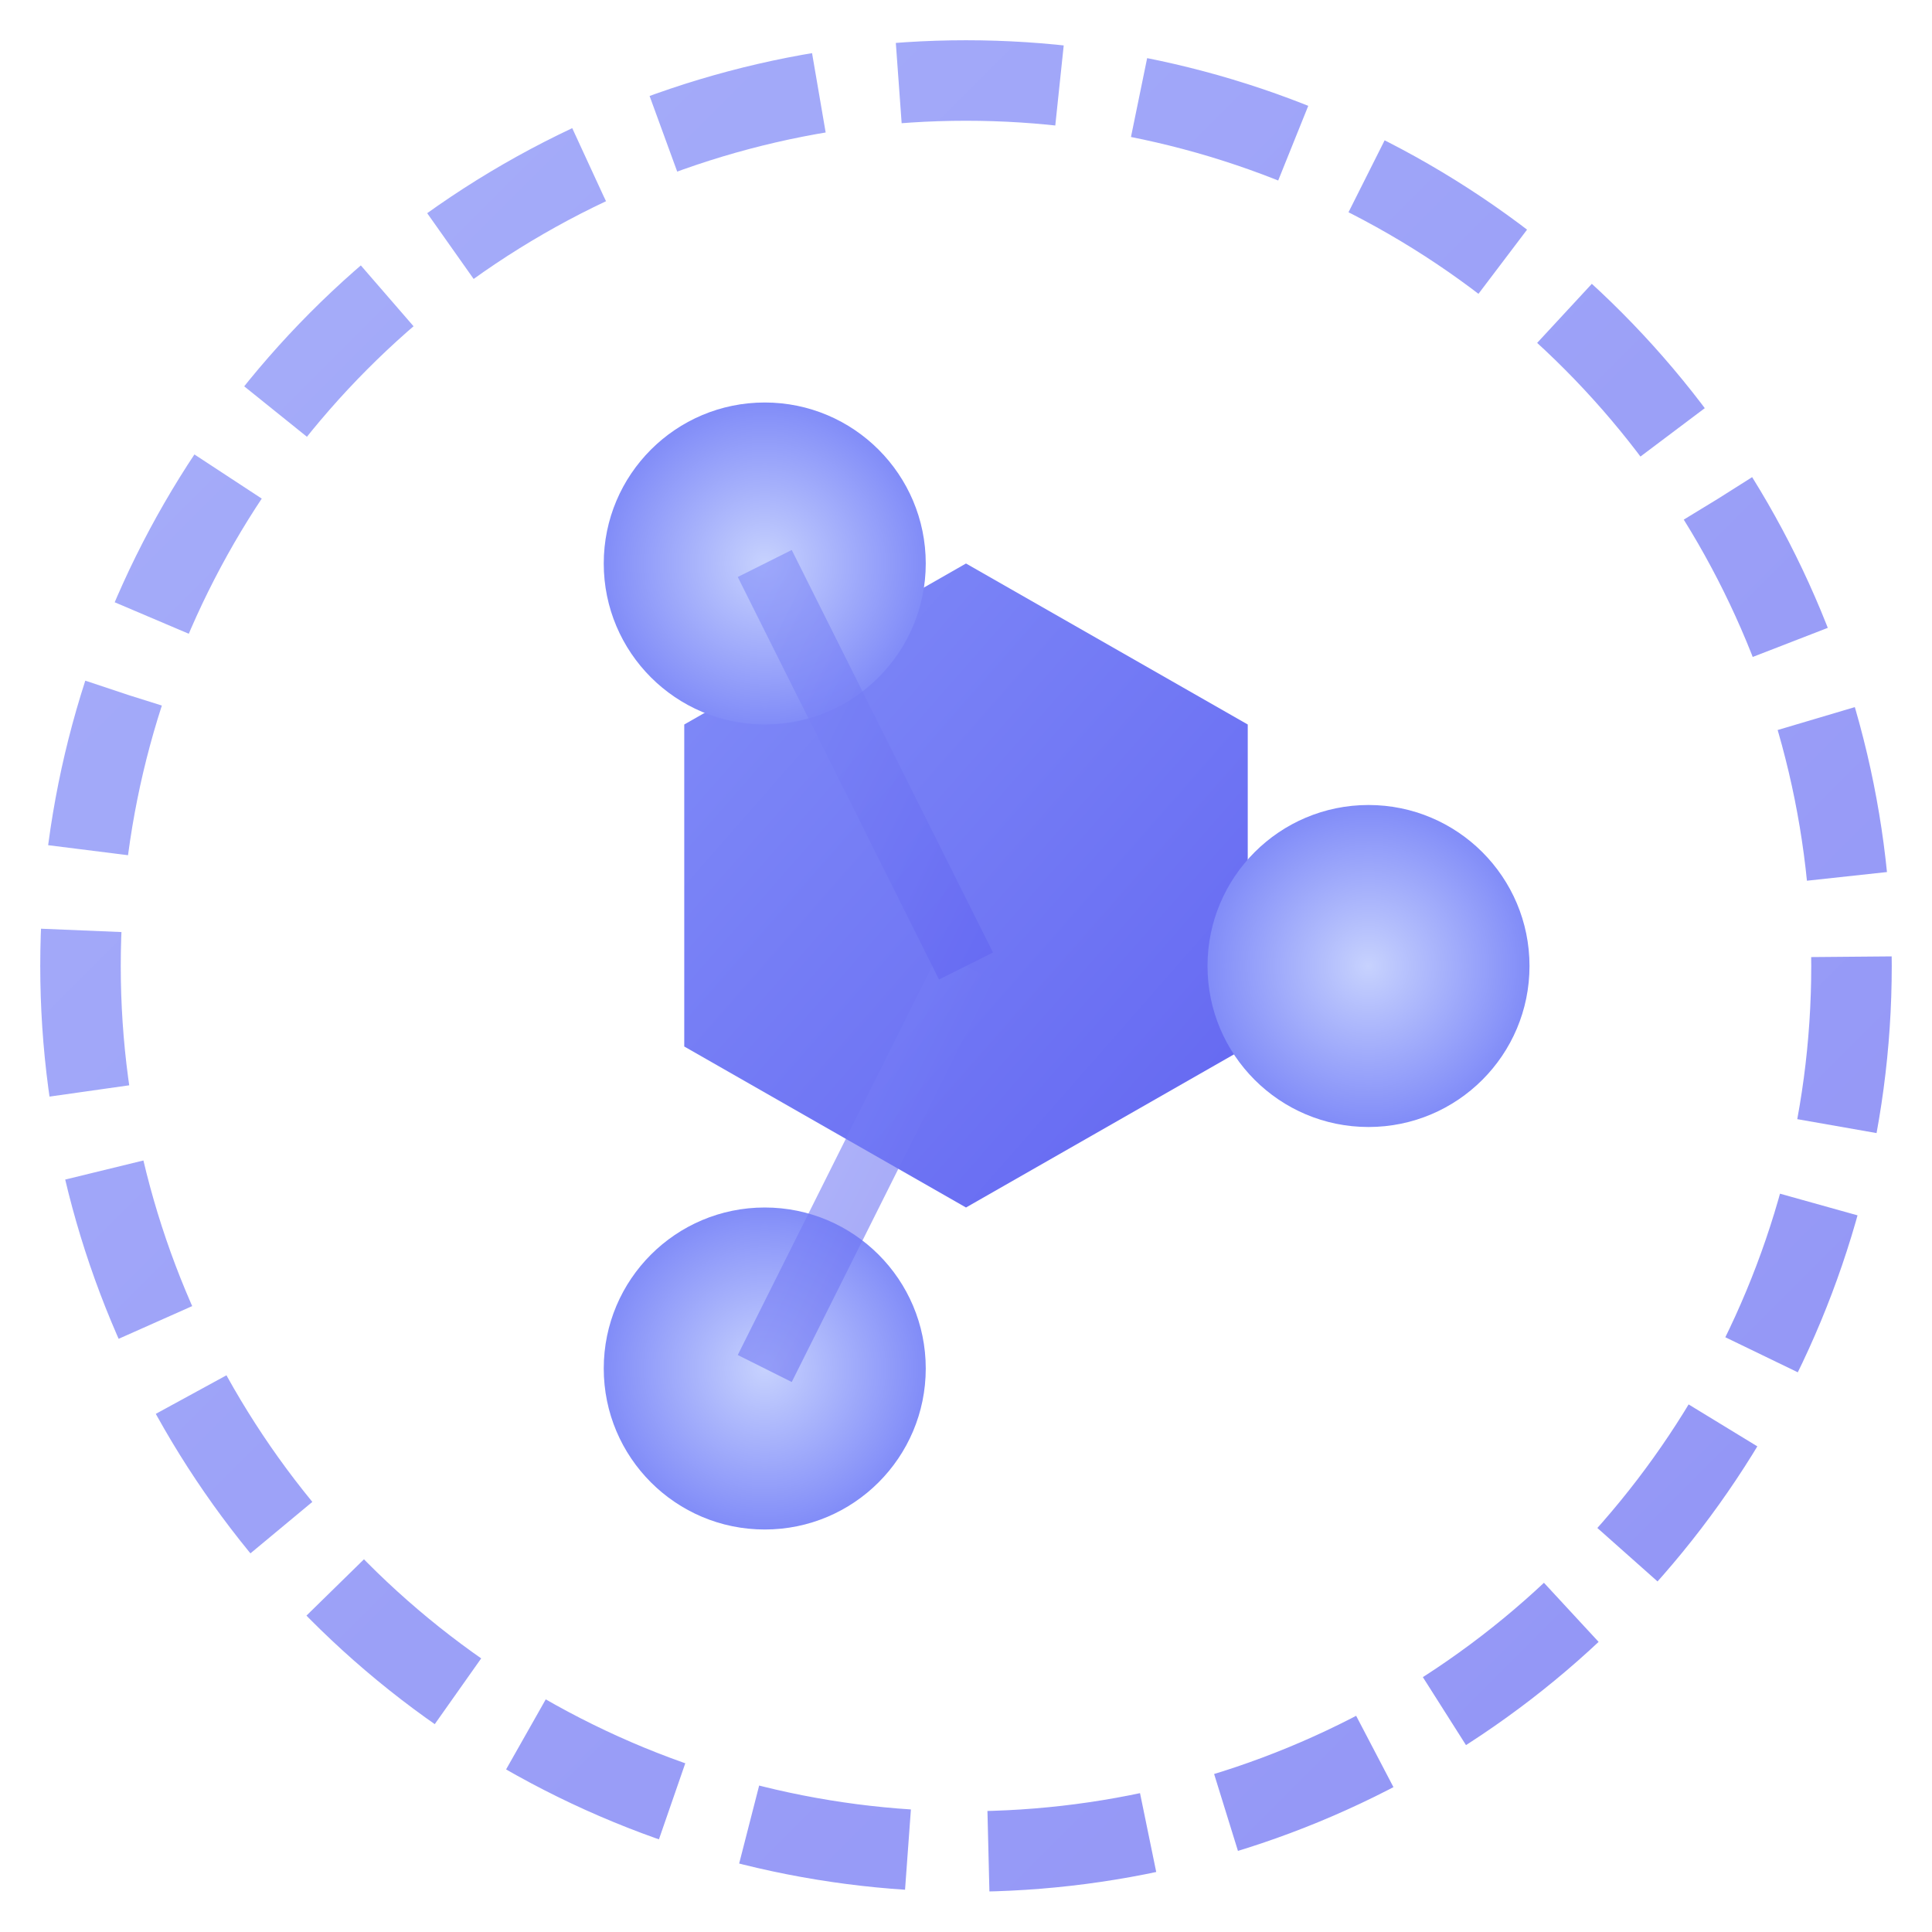 <?xml version="1.0" encoding="UTF-8"?>
<svg width="48" height="48" viewBox="0 0 48 48" fill="none" xmlns="http://www.w3.org/2000/svg">
  <!-- Glowing effect -->
  <defs>
    <filter id="glow" x="-50%" y="-50%" width="200%" height="200%">
      <feGaussianBlur in="SourceGraphic" stdDeviation="2" result="blur" />
      <feComposite in="SourceGraphic" in2="blur" operator="over" />
    </filter>
  </defs>

  <!-- Main circular orbit with gradient -->
  <circle cx="24" cy="24" r="22" stroke="url(#orbitGradient)" stroke-width="2" stroke-dasharray="4 2" opacity="0.7">
    <animate attributeName="stroke-dashoffset" from="0" to="24" dur="8s" repeatCount="indefinite" />
  </circle>

  <!-- Gradient definitions -->
  <defs>
    <linearGradient id="orbitGradient" x1="0%" y1="0%" x2="100%" y2="100%">
      <stop offset="0%" style="stop-color:#818CF8" />
      <stop offset="100%" style="stop-color:#6366F1" />
    </linearGradient>
    <linearGradient id="coreGradient" x1="0%" y1="0%" x2="100%" y2="100%">
      <stop offset="0%" style="stop-color:#818CF8" />
      <stop offset="100%" style="stop-color:#6366F1" />
    </linearGradient>
    <radialGradient id="agentGlow" cx="50%" cy="50%" r="50%" fx="50%" fy="50%">
      <stop offset="0%" style="stop-color:#C7D2FE" />
      <stop offset="100%" style="stop-color:#818CF8" />
    </radialGradient>
  </defs>
  
  <!-- Inner hexagon (core) with gradient and pulse -->
  <path d="M24 14L31 18V26L24 30L17 26V18L24 14Z" fill="url(#coreGradient)" filter="url(#glow)">
    <animate attributeName="opacity" values="0.8;1;0.8" dur="2s" repeatCount="indefinite" />
  </path>
  
  <!-- Orbiting agents with glow -->
  <g filter="url(#glow)">
    <circle cx="34" cy="24" r="4" fill="url(#agentGlow)">
      <animate attributeName="transform" attributeType="XML" type="rotate" from="0 24 24" to="360 24 24" dur="8s" repeatCount="indefinite" />
      <animate attributeName="opacity" values="0.8;1;0.8" dur="2s" repeatCount="indefinite" />
    </circle>
    
    <circle cx="19" cy="34" r="4" fill="url(#agentGlow)">
      <animate attributeName="transform" attributeType="XML" type="rotate" from="120 24 24" to="480 24 24" dur="8s" repeatCount="indefinite" />
      <animate attributeName="opacity" values="0.8;1;0.8" dur="2s" repeatCount="indefinite" begin="0.6s" />
    </circle>
    
    <circle cx="19" cy="14" r="4" fill="url(#agentGlow)">
      <animate attributeName="transform" attributeType="XML" type="rotate" from="240 24 24" to="600 24 24" dur="8s" repeatCount="indefinite" />
      <animate attributeName="opacity" values="0.8;1;0.8" dur="2s" repeatCount="indefinite" begin="1.2s" />
    </circle>
  </g>
  
  <!-- Connection lines with gradient and glow -->
  <g stroke="url(#orbitGradient)" stroke-width="1.5" opacity="0.6" filter="url(#glow)">
    <line x1="24" y1="24" x2="34" y2="24">
      <animate attributeName="transform" attributeType="XML" type="rotate" from="0 24 24" to="360 24 24" dur="8s" repeatCount="indefinite" />
      <animate attributeName="opacity" values="0.4;0.8;0.4" dur="2s" repeatCount="indefinite" />
    </line>
    <line x1="24" y1="24" x2="19" y2="34">
      <animate attributeName="transform" attributeType="XML" type="rotate" from="120 24 24" to="480 24 24" dur="8s" repeatCount="indefinite" />
      <animate attributeName="opacity" values="0.4;0.8;0.4" dur="2s" repeatCount="indefinite" begin="0.6s" />
    </line>
    <line x1="24" y1="24" x2="19" y2="14">
      <animate attributeName="transform" attributeType="XML" type="rotate" from="240 24 24" to="600 24 24" dur="8s" repeatCount="indefinite" />
      <animate attributeName="opacity" values="0.4;0.8;0.4" dur="2s" repeatCount="indefinite" begin="1.2s" />
    </line>
  </g>
</svg> 